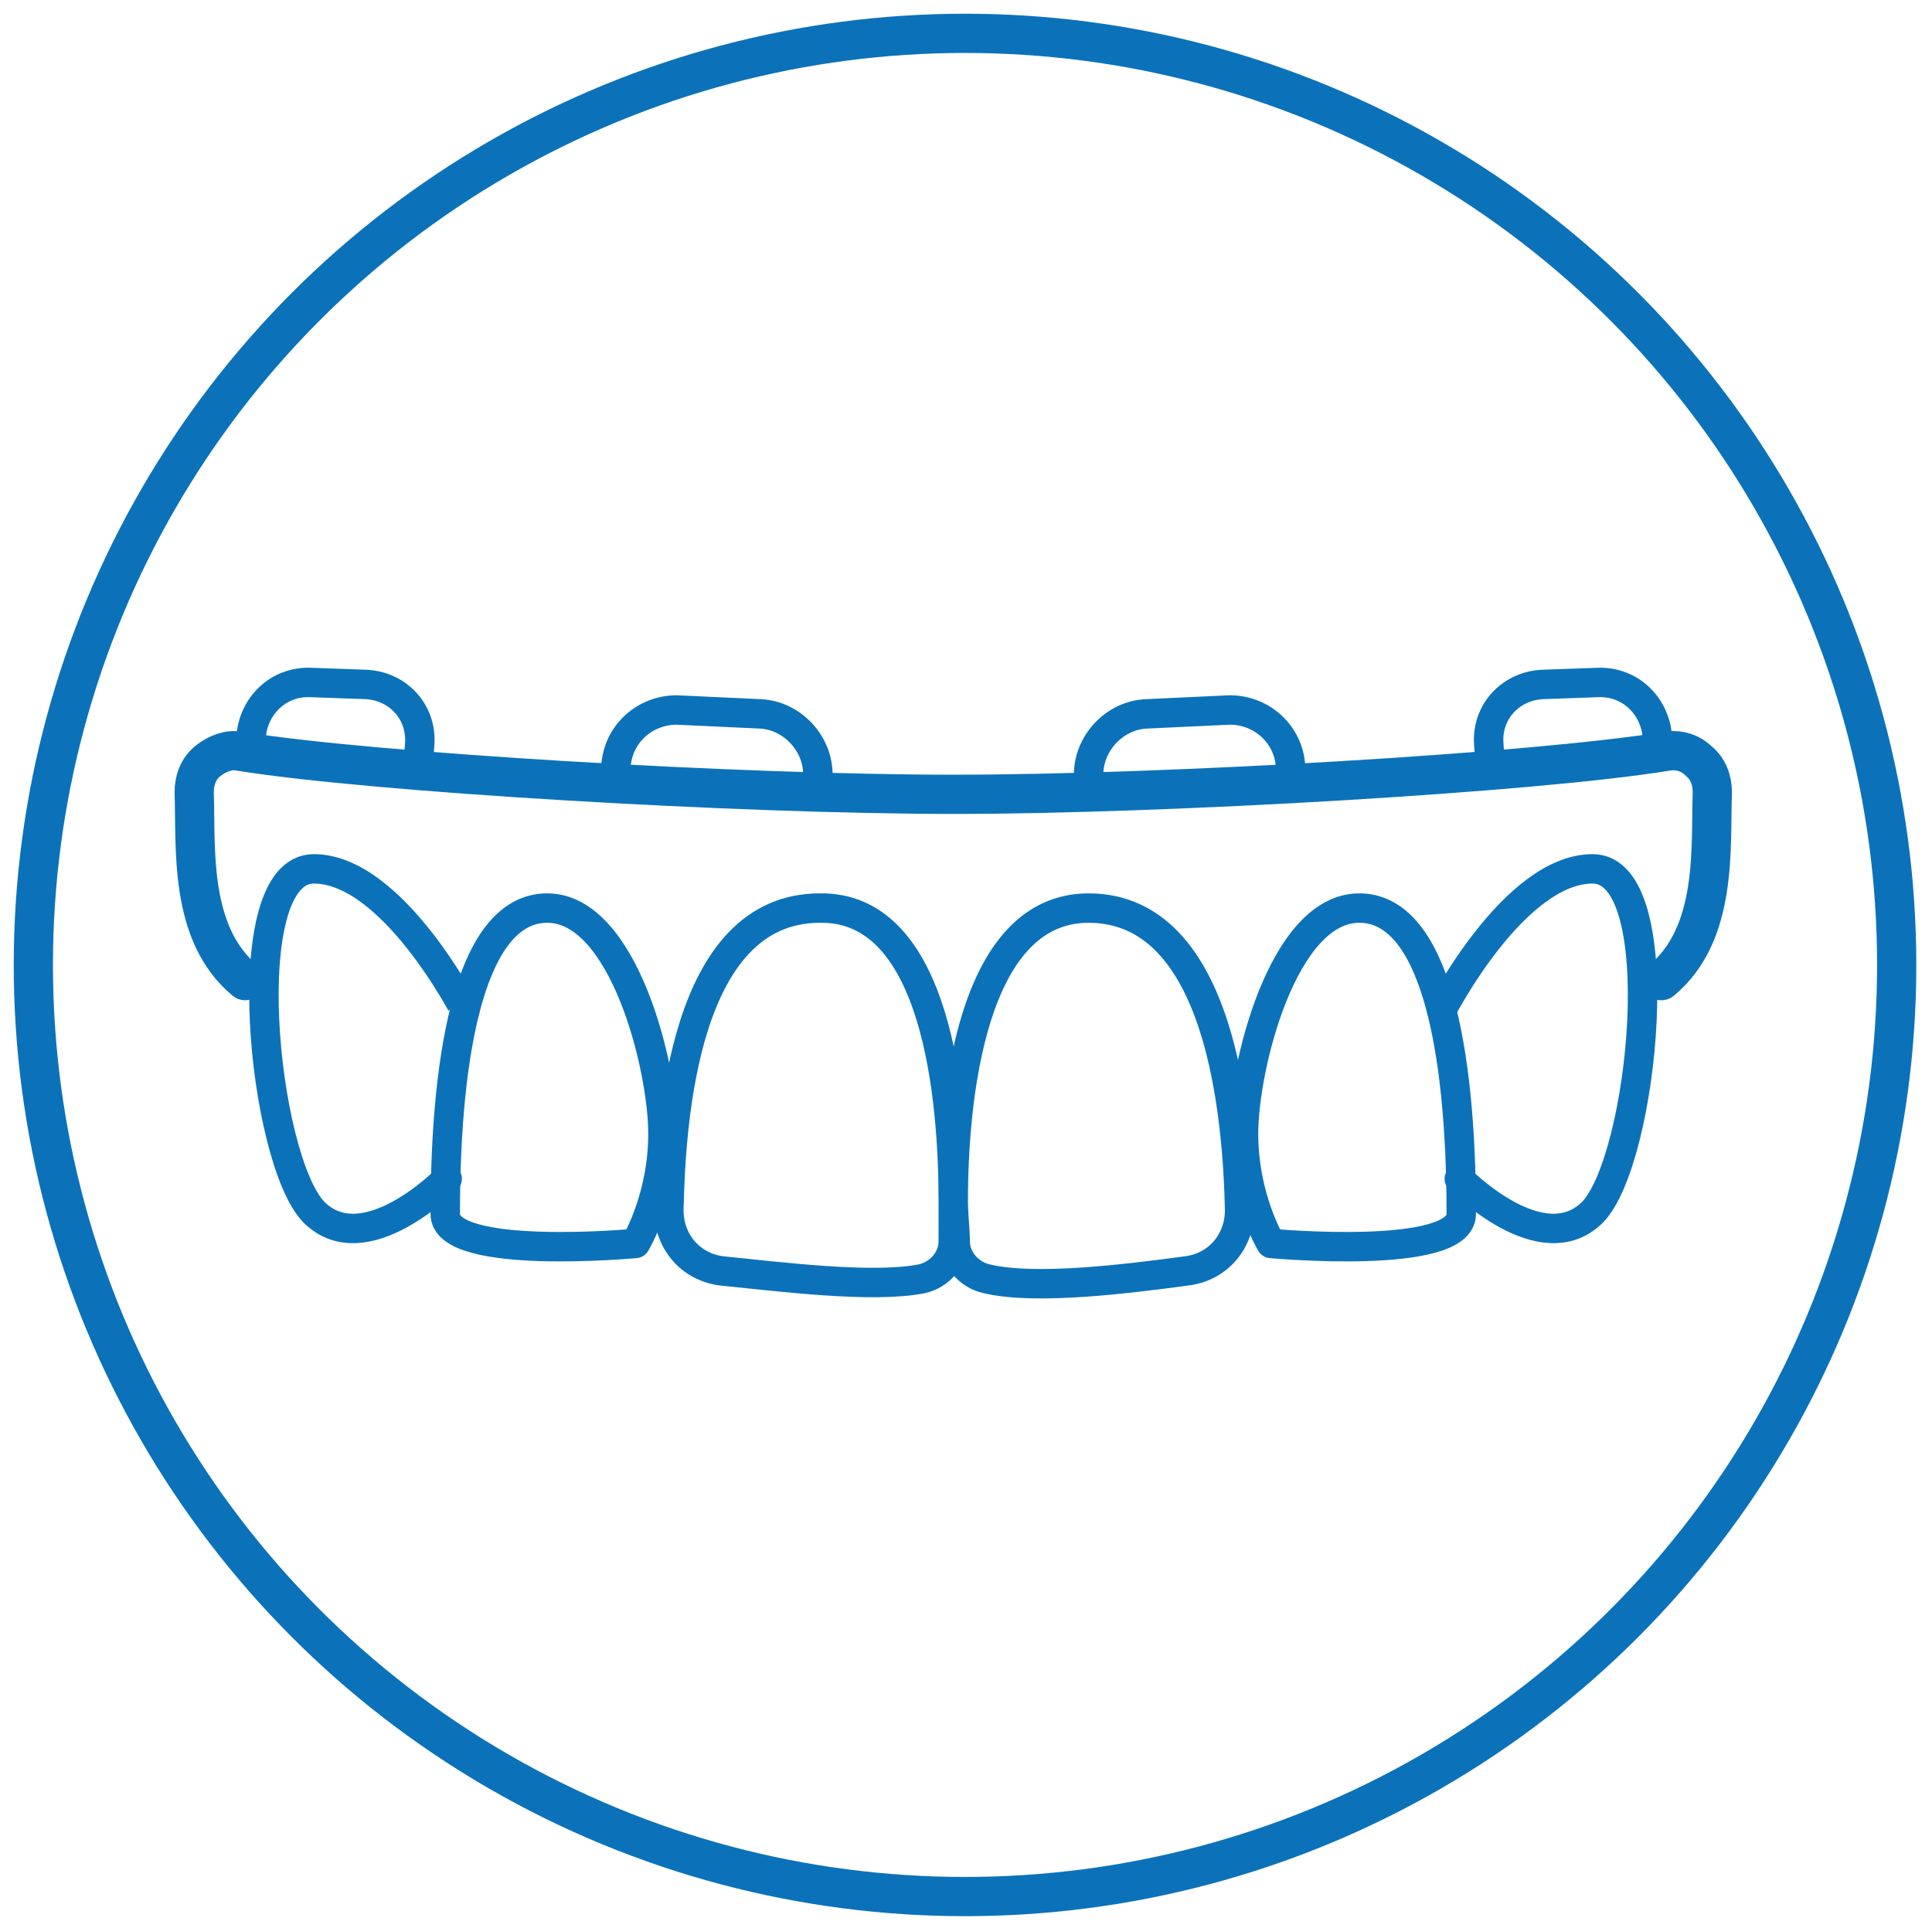<svg id="Layer_1" xmlns="http://www.w3.org/2000/svg" viewBox="0 0 98.5 98.3"><style>.st0,.st1,.st2{fill:none;stroke:#0b72ba;stroke-width:2;stroke-miterlimit:10}.st1,.st2{stroke-width:1.5;stroke-linecap:round;stroke-linejoin:round}.st2{stroke-width:2}</style><circle class="st0" cx="49.2" cy="49.2" r="47.5"/><path class="st1" d="M48.6 61.2c0-5.1.9-14.9 6.9-14.9 6.8 0 7.6 10.8 7.7 15.4 0 1.6-1.1 2.9-2.7 3.1-3 .4-7.7 1-10.2.4-.9-.2-1.6-1-1.6-1.9 0-.6-.1-1.3-.1-2.1v2.1c0 .9-.7 1.7-1.6 1.9-2.5.5-7.2-.1-10.2-.4-1.6-.2-2.7-1.5-2.7-3.1.1-4.7.8-15.4 7.7-15.4 6-.1 6.8 9.8 6.8 14.9zm16.2 2.2s-1.4-2.3-1.4-5.6c0-3.4 2-11.5 5.9-11.5 3.8 0 5.2 7 5.2 15.6 0 2.4-9.7 1.5-9.7 1.5zm-32.4 0s1.4-2.3 1.4-5.6c0-3.4-2-11.5-5.9-11.5-3.8 0-5.2 7-5.2 15.6 0 2.4 9.7 1.5 9.7 1.5z"/><path class="st1" d="M73.5 51.5s3.7-7.2 7.7-7.2c4.1 0 2.6 14.8 0 17.5-2.6 2.6-6.8-1.7-6.8-1.7m-50.7-8.6S20 44.3 16 44.3c-4.1 0-2.6 14.8 0 17.5 2.6 2.6 6.8-1.7 6.8-1.7"/><path class="st2" d="M12.5 50c-2.9-2.4-2.5-6.8-2.6-9.6 0-.6.2-1.2.7-1.6.5-.4 1.1-.6 1.6-.5 6.8 1.1 25.6 2.2 36.4 2.2 10.8 0 29.7-1.1 36.4-2.2.6-.1 1.2.1 1.6.5.5.4.7 1 .7 1.6-.1 2.8.3 7.2-2.6 9.6"/><path class="st1" d="M65.8 40v-.9c-.1-1.7-1.5-2.9-3.1-2.9l-4.3.2c-1.6.1-2.9 1.5-2.9 3.1v.9M31.4 40v-.9c.1-1.7 1.5-2.9 3.1-2.9l4.3.2c1.6.1 2.9 1.5 2.9 3.1v.9m42.8-2v-.8c-.1-1.6-1.4-2.9-3.1-2.8l-2.8.1c-1.6.1-2.8 1.4-2.7 3l.1 1.4m-63.2-.9v-.8c.1-1.6 1.4-2.9 3.1-2.8l2.8.1c1.6.1 2.8 1.4 2.7 3l-.1 1.4"/></svg>